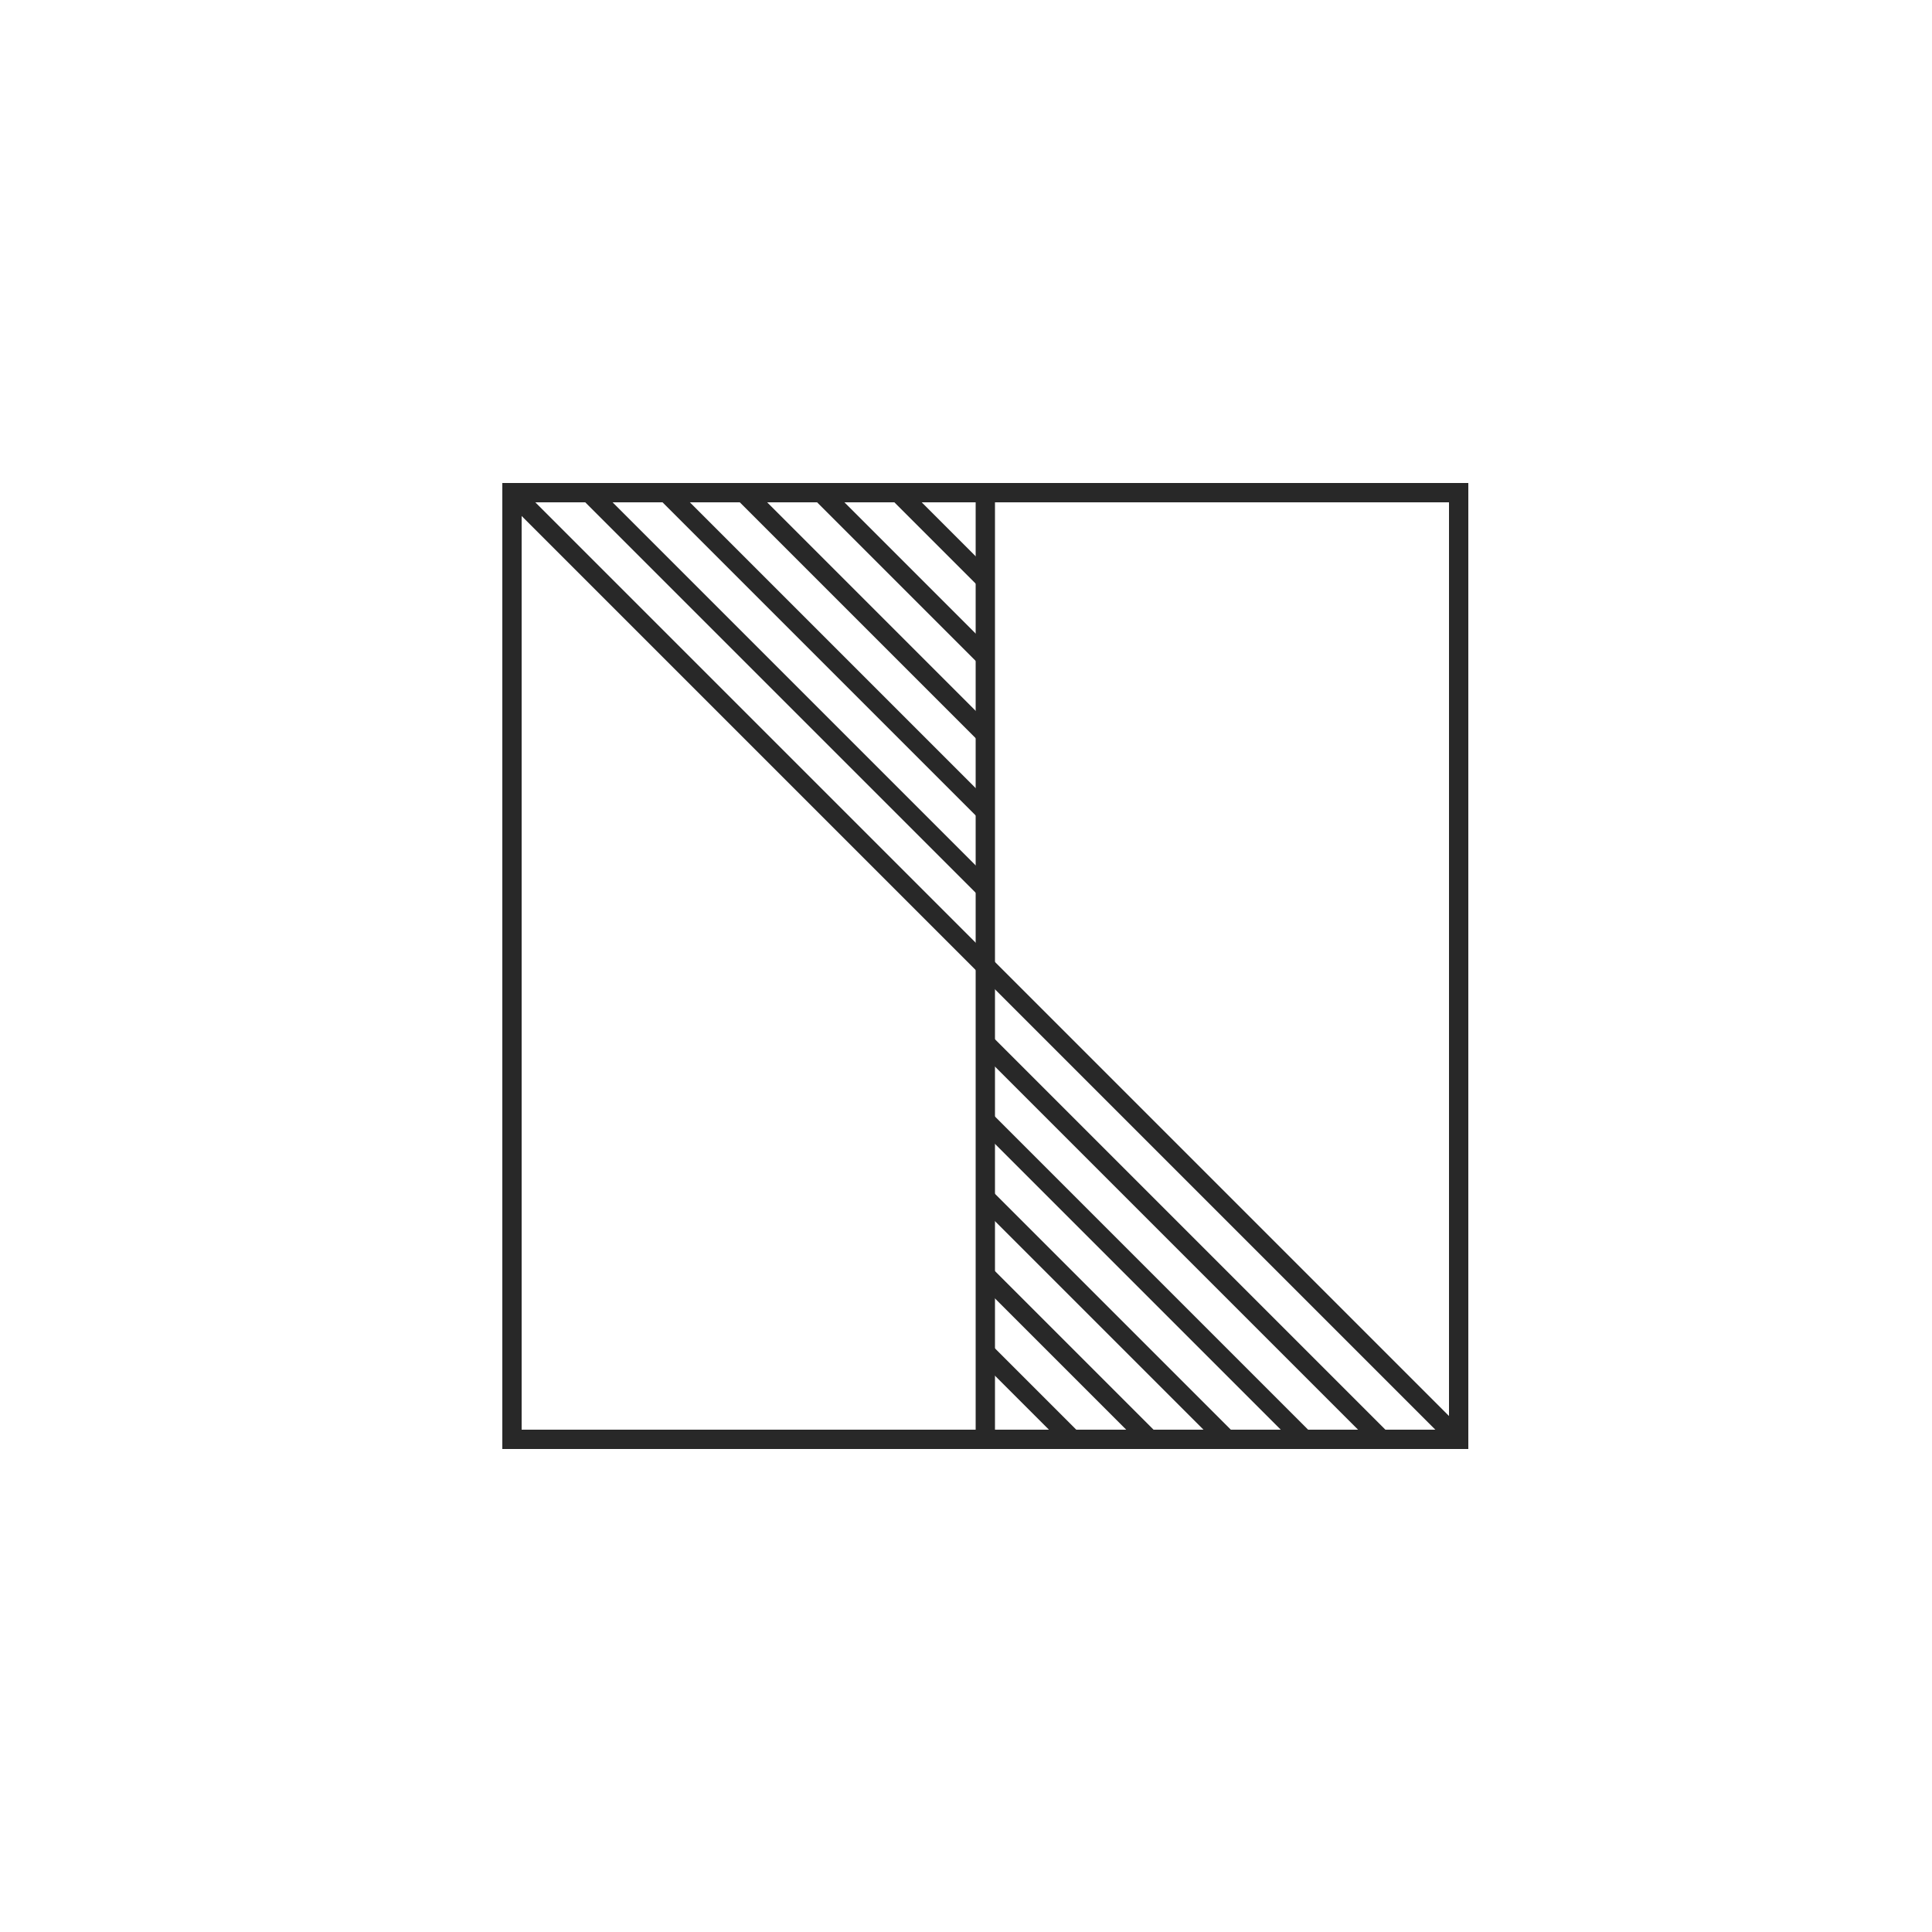 <svg width="200" height="200" viewBox="0 0 200 200" fill="none" xmlns="http://www.w3.org/2000/svg">
<rect width="200" height="200" fill="white"/>
<rect x="53" y="51" width="98" height="98" stroke="#282828" stroke-width="2"/>
<path d="M102 50L102 150" stroke="#282828" stroke-width="2"/>
<path d="M53 51L151 149" stroke="#282828" stroke-width="2"/>
<path d="M61 51L102 92" stroke="#282828" stroke-width="2"/>
<path d="M143 149L102 108" stroke="#282828" stroke-width="2"/>
<path d="M69 51L102 84" stroke="#282828" stroke-width="2"/>
<path d="M135 149L102 116" stroke="#282828" stroke-width="2"/>
<path d="M77 51L102 76" stroke="#282828" stroke-width="2"/>
<path d="M127 149L102 124" stroke="#282828" stroke-width="2"/>
<path d="M85 51L102 68" stroke="#282828" stroke-width="2"/>
<path d="M119 149L102 132" stroke="#282828" stroke-width="2"/>
<path d="M93 51L102 60" stroke="#282828" stroke-width="2"/>
<path d="M111 149L102 140" stroke="#282828" stroke-width="2"/>
</svg>
